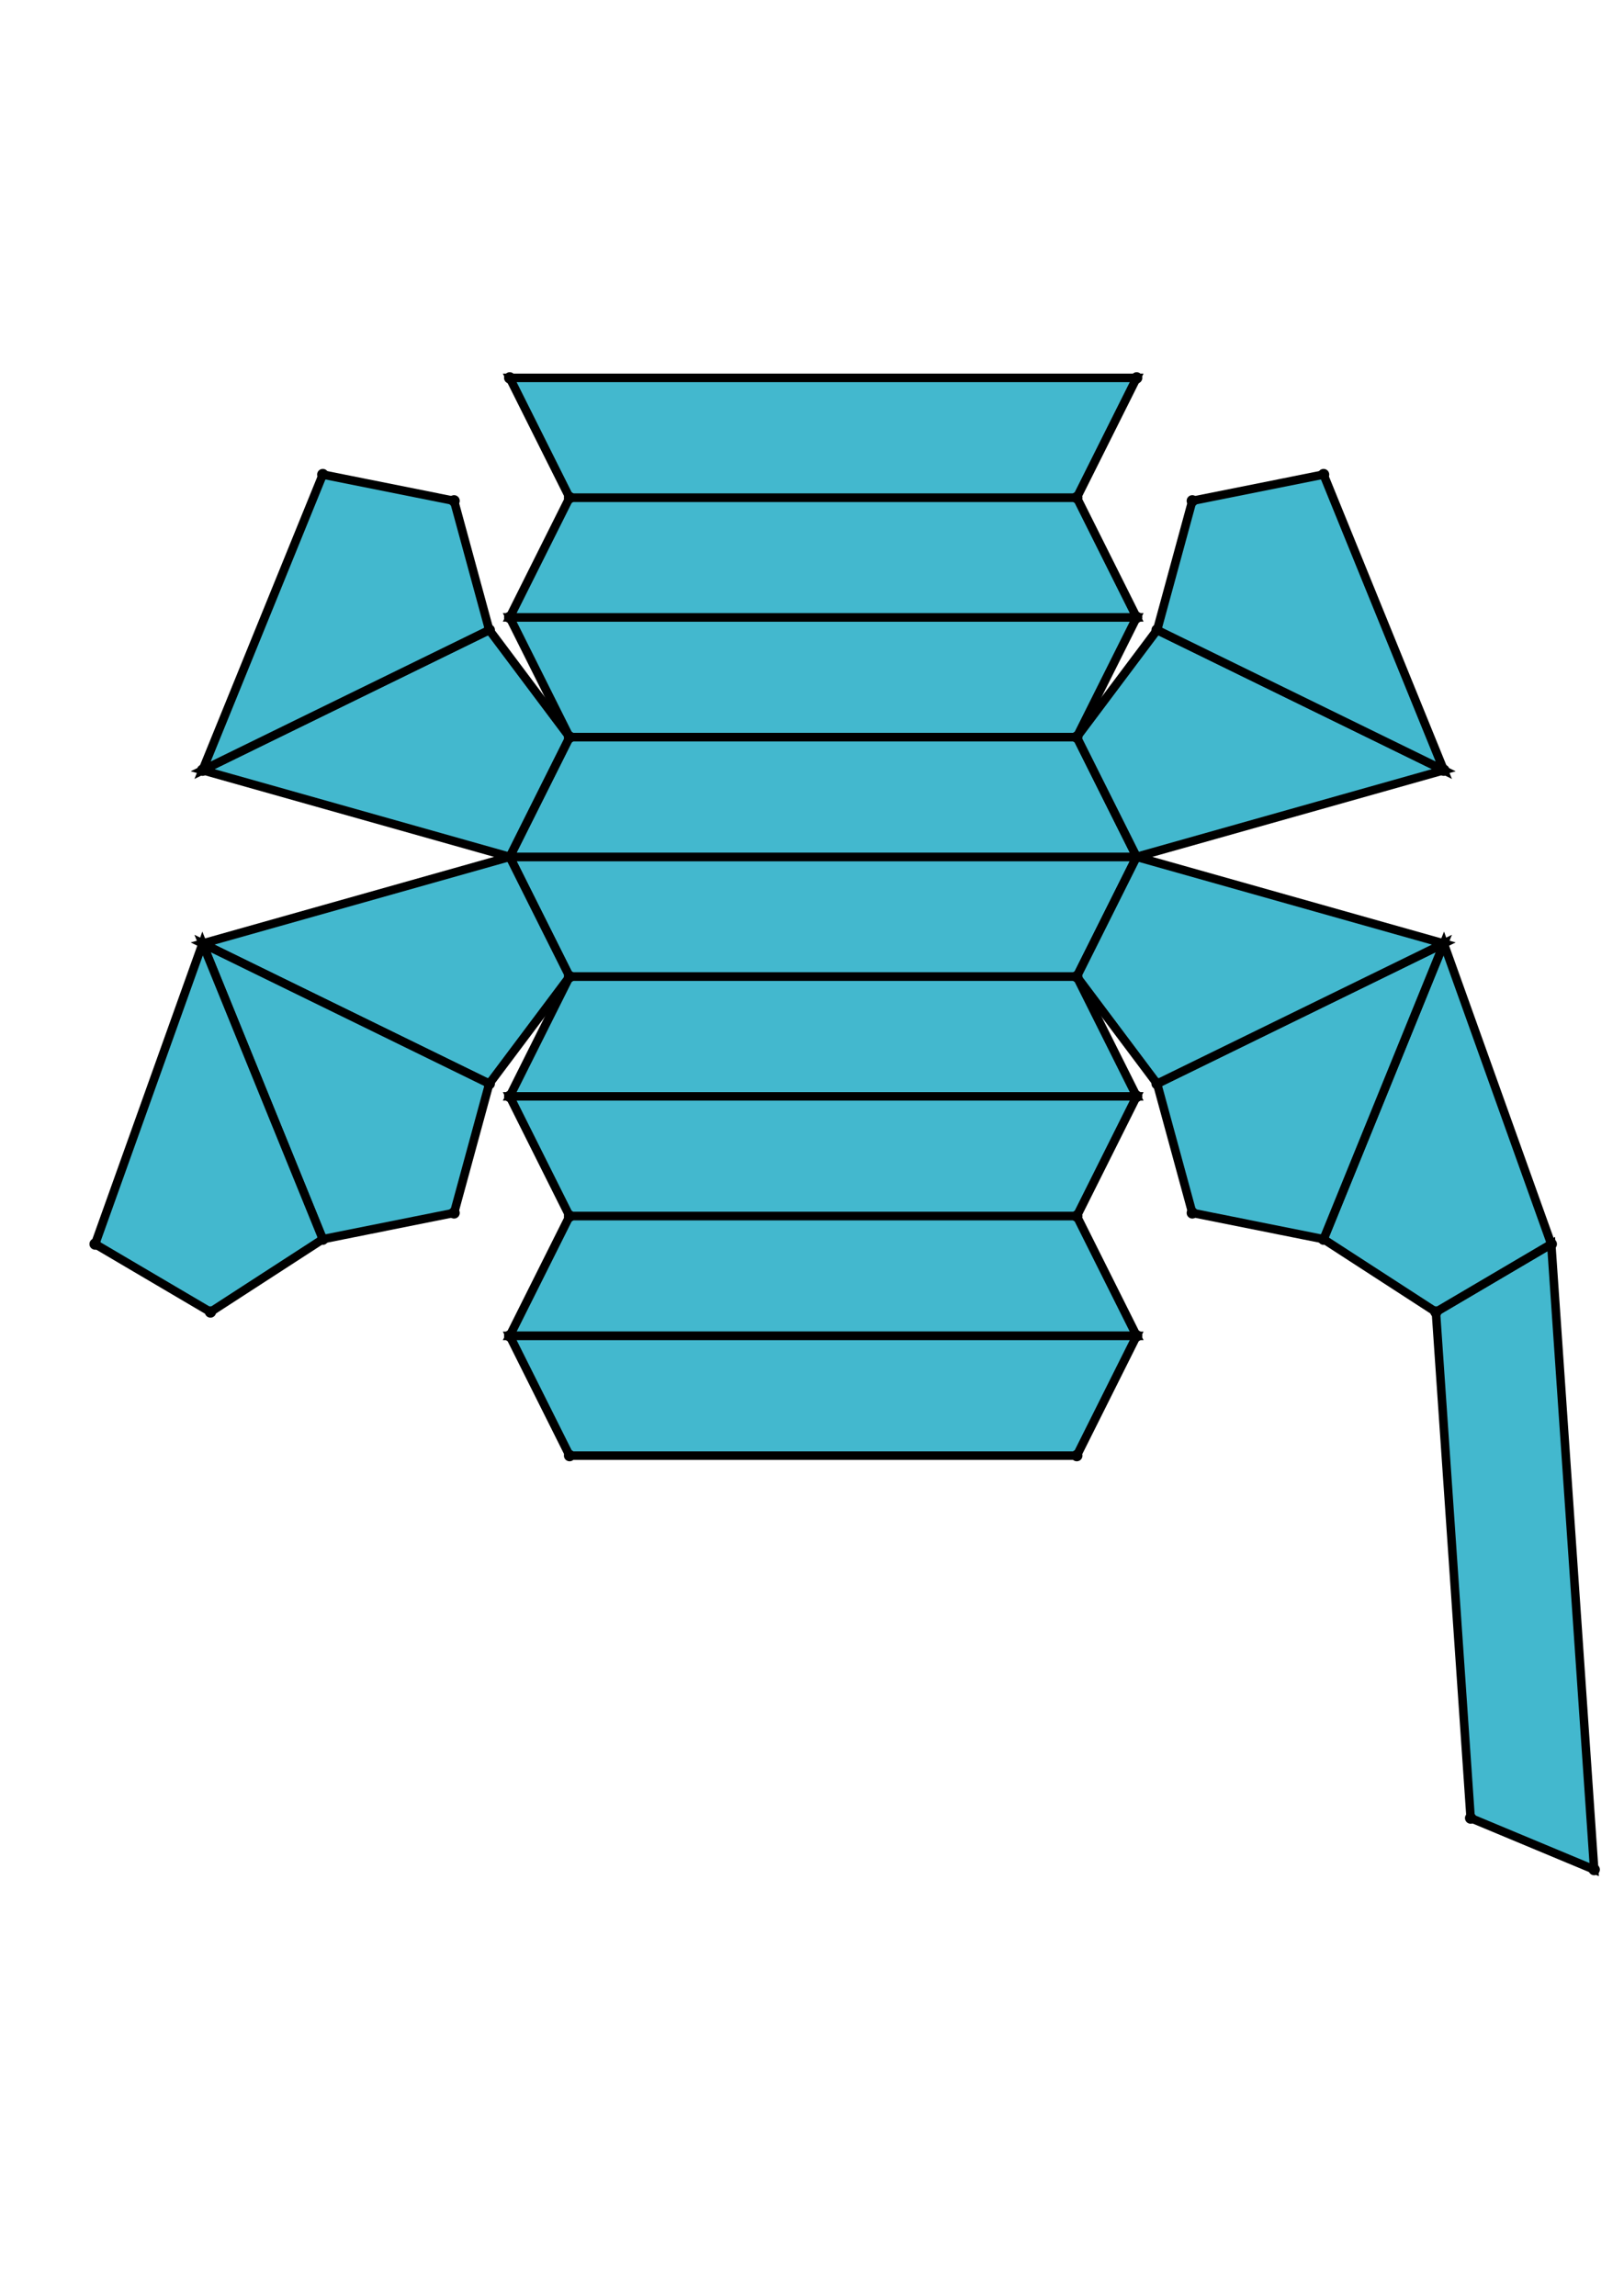 <?xml version="1.0" encoding="UTF-8" standalone="yes"?>
<!DOCTYPE svg PUBLIC "-//W3C//DTD SVG 1.0//EN" "http://www.w3.org/TR/2001/REC-SVG-20010904/DTD/svg10.dtd">
<!-- generated using polymake; Michael Joswig, Georg Loho, Benjamin Lorenz, Rico Raber; license CC BY-NC-SA 3.0; see polymake.org and matchthenet.de -->
<svg height="841pt" id="document" viewBox="0 -615.344 572 615.344" width="595pt" xmlns="http://www.w3.org/2000/svg" xmlns:svg="http://www.w3.org/2000/svg" xmlns:xlink="http://www.w3.org/1999/xlink">
	<title id="document_title">planar_net_</title>
	<polygon points="200.619,-367.982 379.264,-367.982 400.35,-410.155 179.533,-410.155 " style="fill: rgb(67,184,206); fill-opacity: 1; stroke: rgb(0,0,0); stroke-width: 3" />
	<polygon points="400.35,-325.81 379.264,-367.982 200.619,-367.982 179.533,-325.81 " style="fill: rgb(67,184,206); fill-opacity: 1; stroke: rgb(0,0,0); stroke-width: 3" />
	<polygon points="179.533,-410.155 400.35,-410.155 379.264,-452.327 200.619,-452.327 " style="fill: rgb(67,184,206); fill-opacity: 1; stroke: rgb(0,0,0); stroke-width: 3" />
	<polygon points="200.619,-452.327 379.264,-452.327 400.35,-494.499 179.533,-494.499 " style="fill: rgb(67,184,206); fill-opacity: 1; stroke: rgb(0,0,0); stroke-width: 3" />
	<polygon points="400.35,-325.81 179.533,-325.81 200.619,-283.638 379.264,-283.638 " style="fill: rgb(67,184,206); fill-opacity: 1; stroke: rgb(0,0,0); stroke-width: 3" />
	<polygon points="400.35,-241.465 379.264,-283.638 200.619,-283.638 179.533,-241.465 " style="fill: rgb(67,184,206); fill-opacity: 1; stroke: rgb(0,0,0); stroke-width: 3" />
	<polygon points="179.533,-494.499 400.35,-494.499 379.264,-536.672 200.619,-536.672 " style="fill: rgb(67,184,206); fill-opacity: 1; stroke: rgb(0,0,0); stroke-width: 3" />
	<polygon points="379.264,-536.672 400.35,-578.844 179.533,-578.844 200.619,-536.672 " style="fill: rgb(67,184,206); fill-opacity: 1; stroke: rgb(0,0,0); stroke-width: 3" />
	<polygon points="400.35,-241.465 179.533,-241.465 200.619,-199.293 379.264,-199.293 " style="fill: rgb(67,184,206); fill-opacity: 1; stroke: rgb(0,0,0); stroke-width: 3" />
	<polygon points="546.383,-273.799 505.753,-249.875 517.983,-71.65 561.5,-53.5 " style="fill: rgb(67,184,206); fill-opacity: 1; stroke: rgb(0,0,0); stroke-width: 3" />
	<polygon points="400.35,-410.155 508.532,-440.671 407.554,-490.047 379.264,-452.327 " style="fill: rgb(67,184,206); fill-opacity: 1; stroke: rgb(0,0,0); stroke-width: 3" />
	<polygon points="407.554,-490.047 508.532,-440.671 466.185,-544.793 419.952,-535.538 " style="fill: rgb(67,184,206); fill-opacity: 1; stroke: rgb(0,0,0); stroke-width: 3" />
	<polygon points="508.532,-379.639 466.185,-275.517 505.753,-249.875 546.383,-273.799 " style="fill: rgb(67,184,206); fill-opacity: 1; stroke: rgb(0,0,0); stroke-width: 3" />
	<polygon points="508.532,-379.639 407.554,-330.262 419.952,-284.771 466.185,-275.517 " style="fill: rgb(67,184,206); fill-opacity: 1; stroke: rgb(0,0,0); stroke-width: 3" />
	<polygon points="400.35,-410.155 379.264,-367.982 407.554,-330.262 508.532,-379.639 " style="fill: rgb(67,184,206); fill-opacity: 1; stroke: rgb(0,0,0); stroke-width: 3" />
	<polygon points="179.533,-410.155 200.619,-452.327 172.329,-490.047 71.351,-440.671 " style="fill: rgb(67,184,206); fill-opacity: 1; stroke: rgb(0,0,0); stroke-width: 3" />
	<polygon points="200.619,-367.982 179.533,-410.155 71.351,-379.639 172.329,-330.262 " style="fill: rgb(67,184,206); fill-opacity: 1; stroke: rgb(0,0,0); stroke-width: 3" />
	<polygon points="71.351,-440.671 172.329,-490.047 159.931,-535.538 113.698,-544.793 " style="fill: rgb(67,184,206); fill-opacity: 1; stroke: rgb(0,0,0); stroke-width: 3" />
	<polygon points="172.329,-330.262 71.351,-379.639 113.698,-275.517 159.931,-284.771 " style="fill: rgb(67,184,206); fill-opacity: 1; stroke: rgb(0,0,0); stroke-width: 3" />
	<polygon points="113.698,-275.517 71.351,-379.639 33.5,-273.799 74.13,-249.875 " style="fill: rgb(67,184,206); fill-opacity: 1; stroke: rgb(0,0,0); stroke-width: 3" />
	<circle cx="200.619" cy="-367.982" r="2" style="fill: rgb(0,0,0)" />
	<circle cx="379.264" cy="-367.982" r="2" style="fill: rgb(0,0,0)" />
	<circle cx="400.35" cy="-410.155" r="2" style="fill: rgb(0,0,0)" />
	<circle cx="179.533" cy="-410.155" r="2" style="fill: rgb(0,0,0)" />
	<circle cx="179.533" cy="-325.81" r="2" style="fill: rgb(0,0,0)" />
	<circle cx="400.35" cy="-325.81" r="2" style="fill: rgb(0,0,0)" />
	<circle cx="379.264" cy="-452.327" r="2" style="fill: rgb(0,0,0)" />
	<circle cx="200.619" cy="-452.327" r="2" style="fill: rgb(0,0,0)" />
	<circle cx="407.554" cy="-330.262" r="2" style="fill: rgb(0,0,0)" />
	<circle cx="508.532" cy="-379.639" r="2" style="fill: rgb(0,0,0)" />
	<circle cx="71.351" cy="-379.639" r="2" style="fill: rgb(0,0,0)" />
	<circle cx="172.329" cy="-330.262" r="2" style="fill: rgb(0,0,0)" />
	<circle cx="200.619" cy="-283.638" r="2" style="fill: rgb(0,0,0)" />
	<circle cx="379.264" cy="-283.638" r="2" style="fill: rgb(0,0,0)" />
	<circle cx="400.35" cy="-494.499" r="2" style="fill: rgb(0,0,0)" />
	<circle cx="179.533" cy="-494.499" r="2" style="fill: rgb(0,0,0)" />
	<circle cx="508.532" cy="-440.671" r="2" style="fill: rgb(0,0,0)" />
	<circle cx="407.554" cy="-490.047" r="2" style="fill: rgb(0,0,0)" />
	<circle cx="172.329" cy="-490.047" r="2" style="fill: rgb(0,0,0)" />
	<circle cx="71.351" cy="-440.671" r="2" style="fill: rgb(0,0,0)" />
	<circle cx="419.952" cy="-284.771" r="2" style="fill: rgb(0,0,0)" />
	<circle cx="466.185" cy="-275.517" r="2" style="fill: rgb(0,0,0)" />
	<circle cx="113.698" cy="-275.517" r="2" style="fill: rgb(0,0,0)" />
	<circle cx="159.931" cy="-284.771" r="2" style="fill: rgb(0,0,0)" />
	<circle cx="179.533" cy="-241.465" r="2" style="fill: rgb(0,0,0)" />
	<circle cx="400.35" cy="-241.465" r="2" style="fill: rgb(0,0,0)" />
	<circle cx="379.264" cy="-536.672" r="2" style="fill: rgb(0,0,0)" />
	<circle cx="200.619" cy="-536.672" r="2" style="fill: rgb(0,0,0)" />
	<circle cx="466.185" cy="-544.793" r="2" style="fill: rgb(0,0,0)" />
	<circle cx="419.952" cy="-535.538" r="2" style="fill: rgb(0,0,0)" />
	<circle cx="159.931" cy="-535.538" r="2" style="fill: rgb(0,0,0)" />
	<circle cx="113.698" cy="-544.793" r="2" style="fill: rgb(0,0,0)" />
	<circle cx="505.753" cy="-249.875" r="2" style="fill: rgb(0,0,0)" />
	<circle cx="546.383" cy="-273.799" r="2" style="fill: rgb(0,0,0)" />
	<circle cx="33.5" cy="-273.799" r="2" style="fill: rgb(0,0,0)" />
	<circle cx="74.13" cy="-249.875" r="2" style="fill: rgb(0,0,0)" />
	<circle cx="200.619" cy="-199.293" r="2" style="fill: rgb(0,0,0)" />
	<circle cx="379.264" cy="-199.293" r="2" style="fill: rgb(0,0,0)" />
	<circle cx="400.35" cy="-578.844" r="2" style="fill: rgb(0,0,0)" />
	<circle cx="179.533" cy="-578.844" r="2" style="fill: rgb(0,0,0)" />
	<circle cx="517.983" cy="-71.65" r="2" style="fill: rgb(0,0,0)" />
	<circle cx="561.5" cy="-53.5" r="2" style="fill: rgb(0,0,0)" />
	<!-- 
	Generated using the Perl SVG Module V2.64
	by Ronan Oger
	Info: http://www.roitsystems.com/
 -->
</svg>